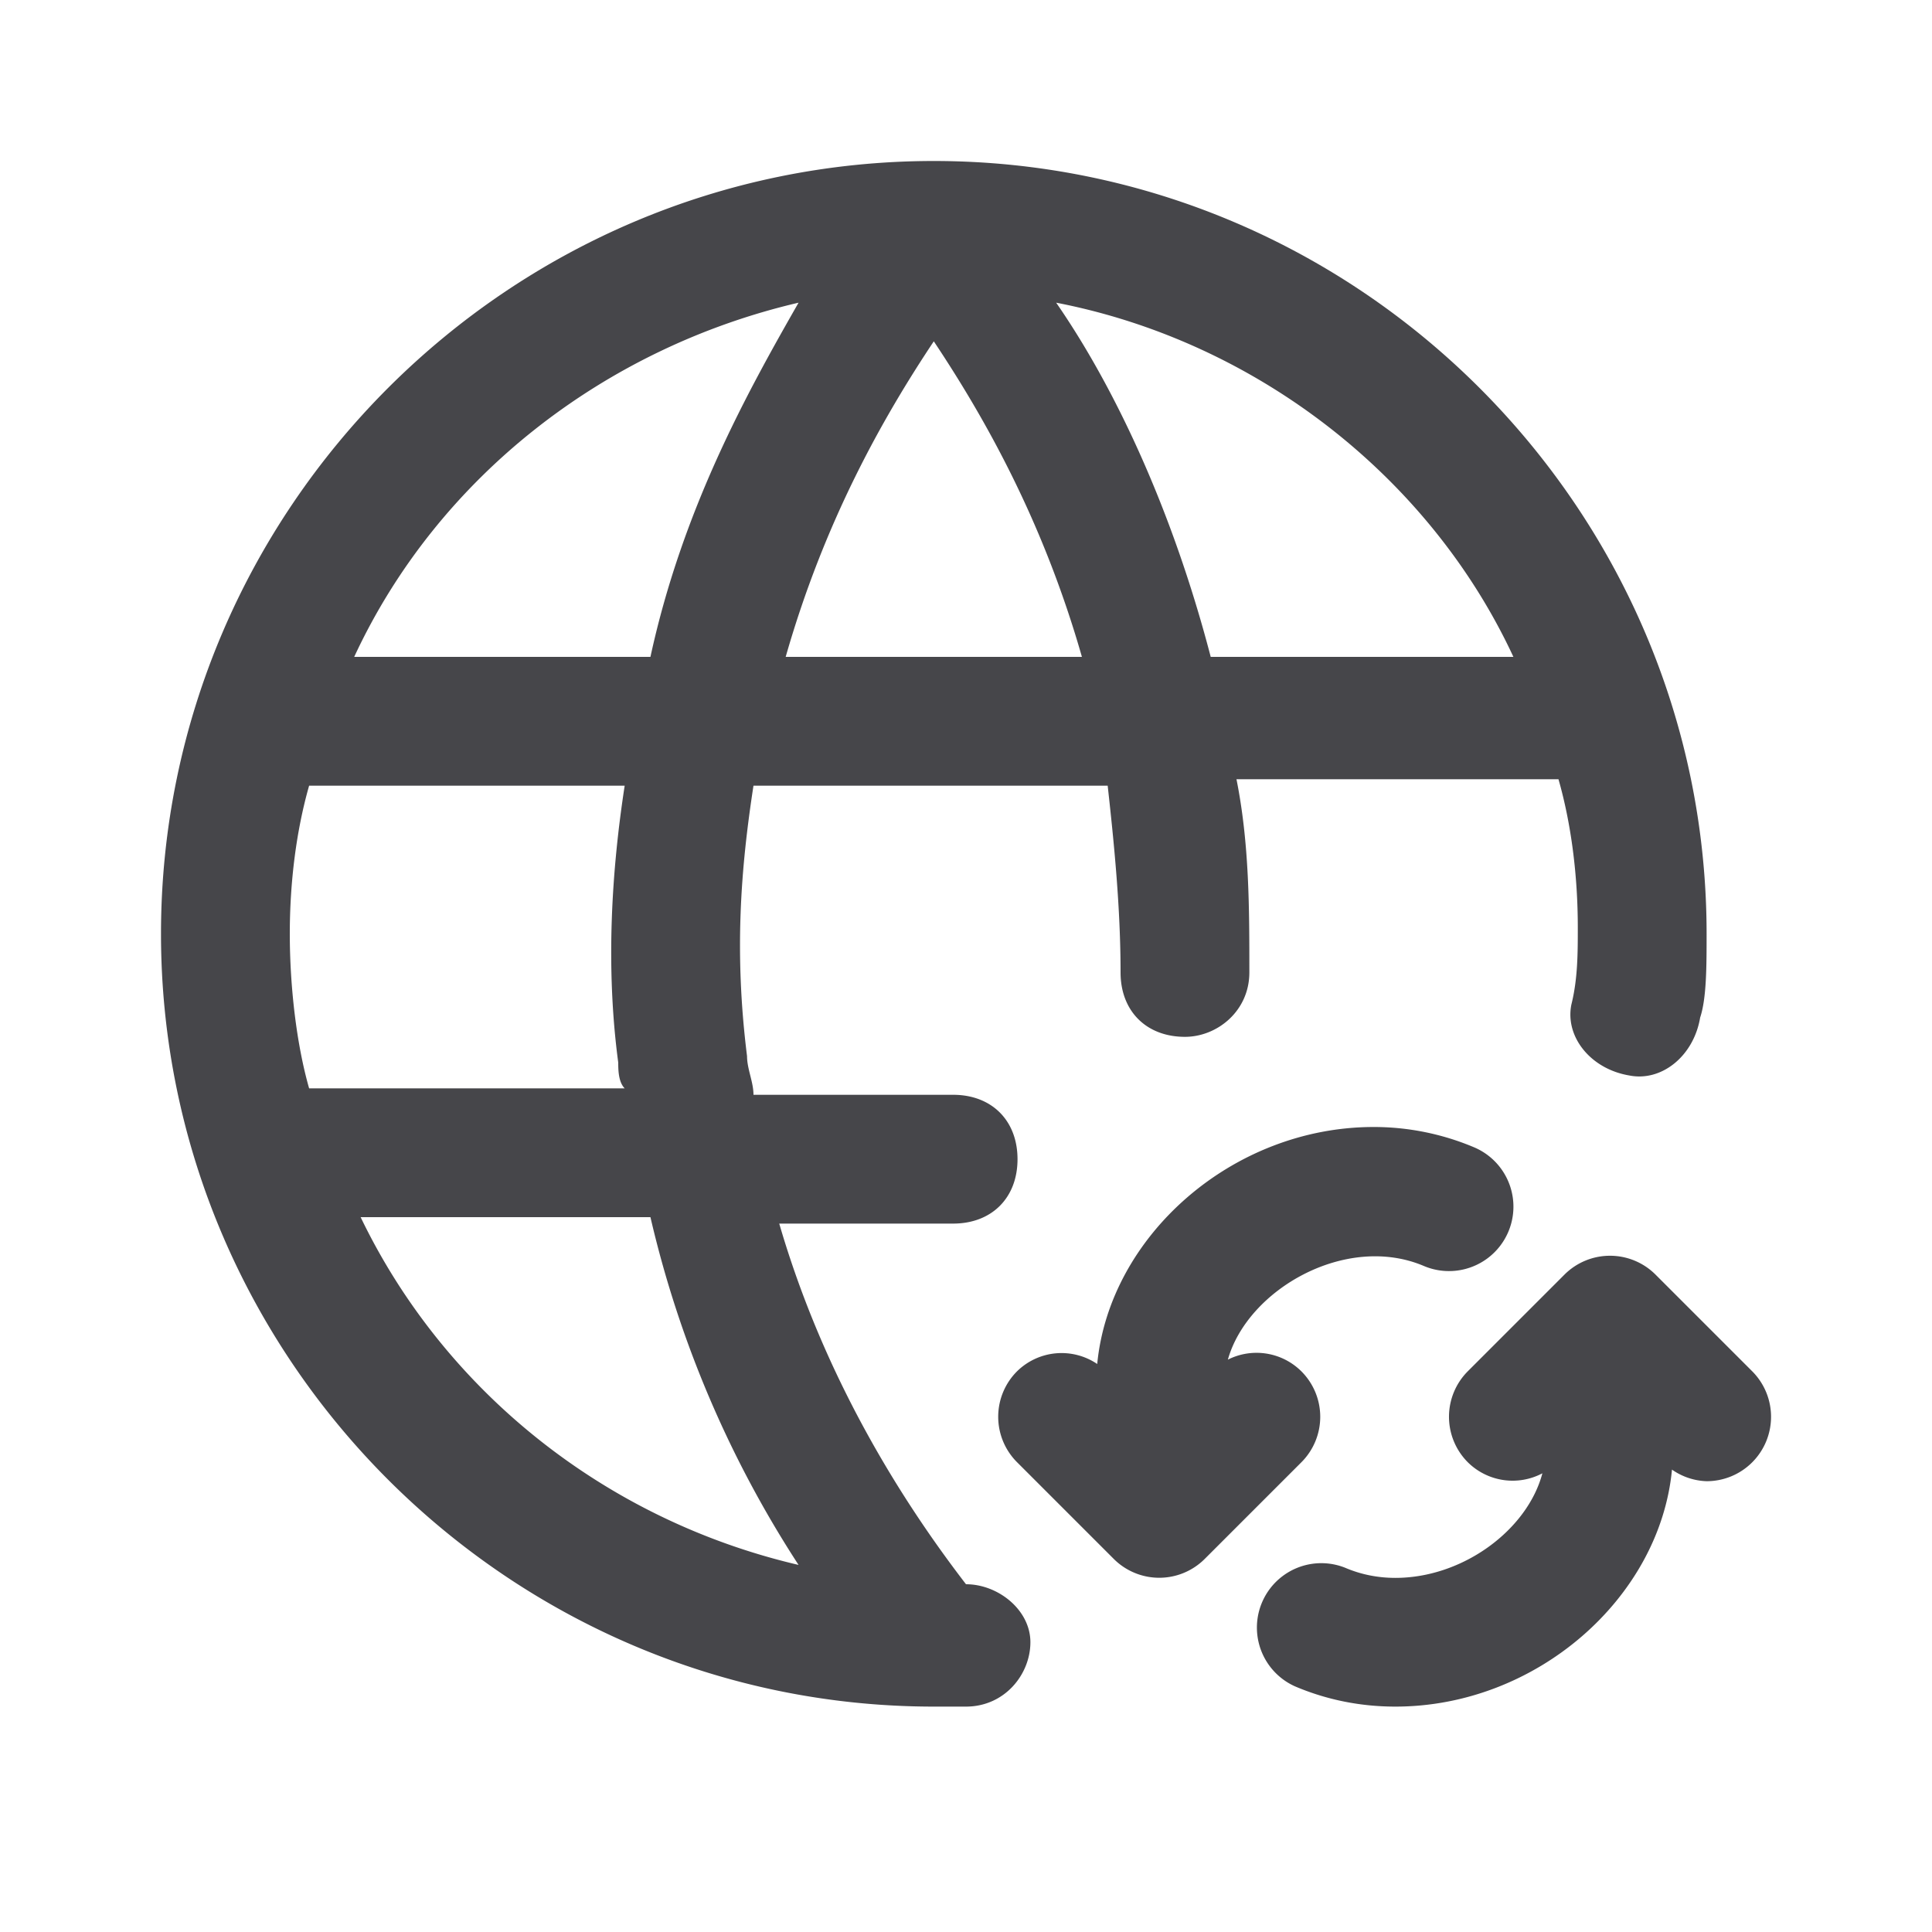 <svg xmlns="http://www.w3.org/2000/svg" fill="none" viewBox="0 0 24 24"><path fill="#46464A" fill-rule="evenodd" d="M2 11.6C2 6.32 6.32 2 11.6 2c5.28 0 9.6 4.32 9.6 9.6 0 .4 0 .8-.08 1.04-.08.48-.48.8-.88.72-.48-.08-.8-.48-.72-.88.08-.32.08-.64.08-.96 0-.64-.08-1.28-.24-1.84h-4c.16.8.16 1.6.16 2.4 0 .48-.4.8-.8.8-.48 0-.8-.32-.8-.8 0-.8-.08-1.6-.16-2.32h-4.4c-.16 1.04-.24 2.08-.08 3.36 0 .08.02.16.04.24.02.08.04.16.04.24h2.48c.48 0 .8.32.8.8 0 .48-.32.8-.8.8H9.68c.56 1.92 1.52 3.44 2.32 4.48.4 0 .8.32.8.72 0 .4-.32.8-.8.8h-.4c-5.28 0-9.6-4.32-9.6-9.6Zm6.08-3.44c.4-1.84 1.2-3.28 1.84-4.4-2.4.56-4.48 2.16-5.52 4.4h3.68Zm-3.6 6.96c1.04 2.16 3.04 3.76 5.44 4.32a13.51 13.51 0 0 1-1.84-4.32h-3.6Zm3.28-1.6c-.08-.08-.08-.24-.08-.32-.16-1.2-.08-2.4.08-3.44H3.84c-.16.56-.24 1.2-.24 1.84 0 .64.08 1.36.24 1.92h3.92Zm2-5.36h3.68c-.48-1.68-1.2-2.96-1.84-3.92-.64.96-1.36 2.24-1.84 3.92Zm5.28 0h3.76c-1.04-2.24-3.2-3.92-5.68-4.4.72 1.04 1.44 2.56 1.92 4.4ZM21.2 18.4a.8.8 0 0 0 .566-1.366l-1.2-1.2a.8.8 0 0 0-1.132 0l-1.2 1.2a.8.8 0 0 0 0 1.131.791.791 0 0 0 .926.137c-.185.701-.985 1.299-1.826 1.299-.218 0-.428-.042-.622-.125a.8.8 0 0 0-.624 1.473c.393.167.812.251 1.246.251 1.753 0 3.284-1.35 3.436-2.944a.792.792 0 0 0 .43.144Zm-7.57-1.456a.789.789 0 0 0-.995.09.798.798 0 0 0 0 1.131l1.2 1.2a.799.799 0 0 0 1.131 0l1.2-1.2a.798.798 0 0 0 0-1.13.79.79 0 0 0-.913-.145c.246-.874 1.47-1.574 2.436-1.163a.8.8 0 0 0 .622-1.475A3.201 3.201 0 0 0 17.064 14c-1.751 0-3.28 1.35-3.434 2.944Z" clip-rule="evenodd"/></svg>